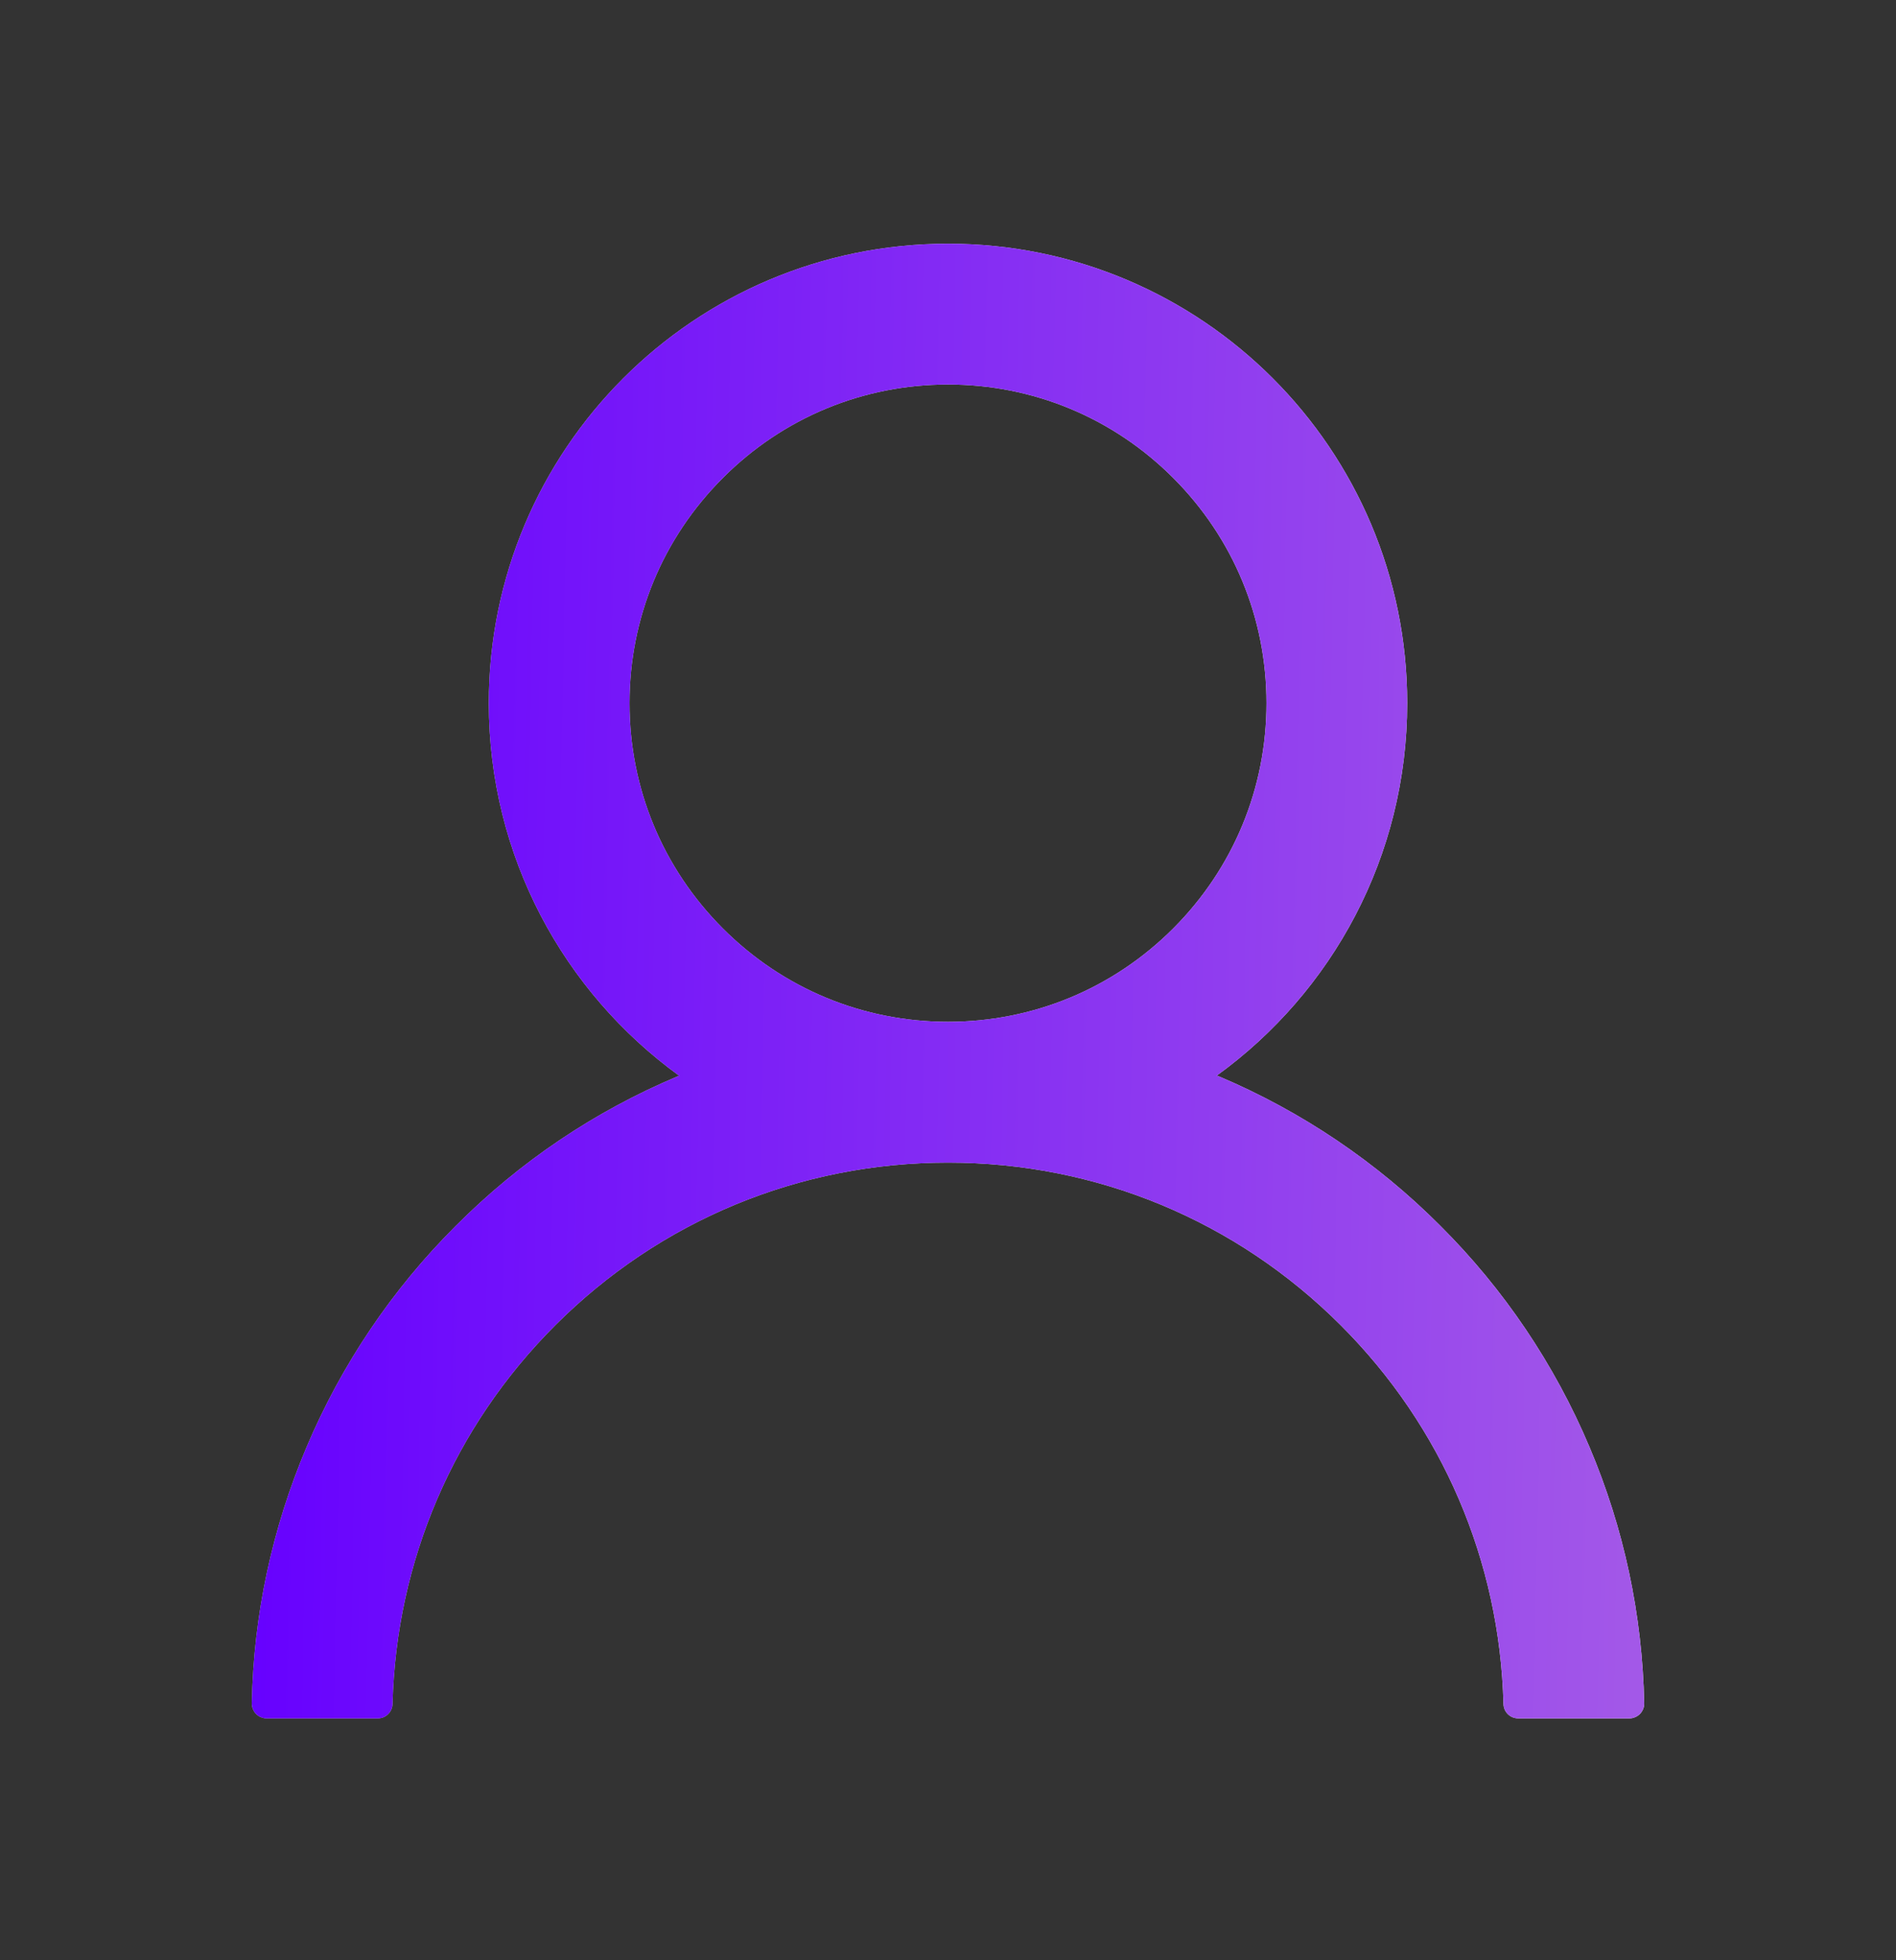 <svg width="30" height="31" viewBox="0 0 30 31" fill="none" xmlns="http://www.w3.org/2000/svg">
<rect x="0" y="0" width="30" height="31" fill="#333333" stroke="none"/>
<path d="M25.151 22.886C24.599 21.577 23.797 20.388 22.79 19.385C21.787 18.379 20.598 17.577 19.289 17.023C19.277 17.018 19.266 17.015 19.254 17.009C21.079 15.69 22.266 13.543 22.266 11.12C22.266 7.106 19.014 3.854 15 3.854C10.986 3.854 7.734 7.106 7.734 11.12C7.734 13.543 8.921 15.69 10.746 17.012C10.734 17.018 10.723 17.02 10.711 17.026C9.399 17.58 8.221 18.374 7.21 19.388C6.204 20.391 5.402 21.58 4.849 22.889C4.305 24.17 4.011 25.543 3.984 26.935C3.984 26.966 3.989 26.997 4.001 27.026C4.012 27.055 4.029 27.082 4.051 27.104C4.073 27.127 4.099 27.144 4.128 27.156C4.157 27.169 4.188 27.175 4.219 27.175H5.977C6.106 27.175 6.208 27.072 6.211 26.946C6.27 24.685 7.178 22.566 8.783 20.961C10.444 19.3 12.65 18.386 15 18.386C17.35 18.386 19.556 19.3 21.217 20.961C22.822 22.566 23.73 24.685 23.789 26.946C23.792 27.075 23.895 27.175 24.023 27.175H25.781C25.813 27.175 25.844 27.169 25.872 27.156C25.901 27.144 25.927 27.127 25.949 27.104C25.971 27.082 25.988 27.055 26 27.026C26.011 26.997 26.017 26.966 26.016 26.935C25.986 25.534 25.696 24.172 25.151 22.886ZM15 16.159C13.655 16.159 12.39 15.635 11.438 14.683C10.485 13.73 9.961 12.465 9.961 11.12C9.961 9.775 10.485 8.51 11.438 7.558C12.39 6.605 13.655 6.081 15 6.081C16.345 6.081 17.61 6.605 18.563 7.558C19.515 8.51 20.039 9.775 20.039 11.12C20.039 12.465 19.515 13.73 18.563 14.683C17.61 15.635 16.345 16.159 15 16.159Z" fill="url(#paint0_linear_125_7723)"/>
<path d="M25.151 22.886C24.599 21.577 23.797 20.388 22.79 19.385C21.787 18.379 20.598 17.577 19.289 17.023C19.277 17.018 19.266 17.015 19.254 17.009C21.079 15.69 22.266 13.543 22.266 11.12C22.266 7.106 19.014 3.854 15 3.854C10.986 3.854 7.734 7.106 7.734 11.12C7.734 13.543 8.921 15.69 10.746 17.012C10.734 17.018 10.723 17.02 10.711 17.026C9.399 17.58 8.221 18.374 7.21 19.388C6.204 20.391 5.402 21.58 4.849 22.889C4.305 24.17 4.011 25.543 3.984 26.935C3.984 26.966 3.989 26.997 4.001 27.026C4.012 27.055 4.029 27.082 4.051 27.104C4.073 27.127 4.099 27.144 4.128 27.156C4.157 27.169 4.188 27.175 4.219 27.175H5.977C6.106 27.175 6.208 27.072 6.211 26.946C6.27 24.685 7.178 22.566 8.783 20.961C10.444 19.3 12.65 18.386 15 18.386C17.35 18.386 19.556 19.3 21.217 20.961C22.822 22.566 23.73 24.685 23.789 26.946C23.792 27.075 23.895 27.175 24.023 27.175H25.781C25.813 27.175 25.844 27.169 25.872 27.156C25.901 27.144 25.927 27.127 25.949 27.104C25.971 27.082 25.988 27.055 26 27.026C26.011 26.997 26.017 26.966 26.016 26.935C25.986 25.534 25.696 24.172 25.151 22.886ZM15 16.159C13.655 16.159 12.39 15.635 11.438 14.683C10.485 13.73 9.961 12.465 9.961 11.12C9.961 9.775 10.485 8.51 11.438 7.558C12.39 6.605 13.655 6.081 15 6.081C16.345 6.081 17.61 6.605 18.563 7.558C19.515 8.51 20.039 9.775 20.039 11.12C20.039 12.465 19.515 13.73 18.563 14.683C17.61 15.635 16.345 16.159 15 16.159Z" fill="url(#paint1_linear_125_7723)"/>
<defs>
<linearGradient id="paint0_linear_125_7723" x1="3.984" y1="10.545" x2="26.236" y2="11.006" gradientUnits="userSpaceOnUse">
<stop stop-color="#CBCBCB"/>
<stop offset="1" stop-color="#F8F8F8"/>
</linearGradient>
<linearGradient id="paint1_linear_125_7723" x1="3.984" y1="10.545" x2="26.236" y2="11.006" gradientUnits="userSpaceOnUse">
<stop stop-color="#6600FF"/>
<stop offset="1" stop-color="#A358E8"/>
</linearGradient>
</defs>
</svg>
